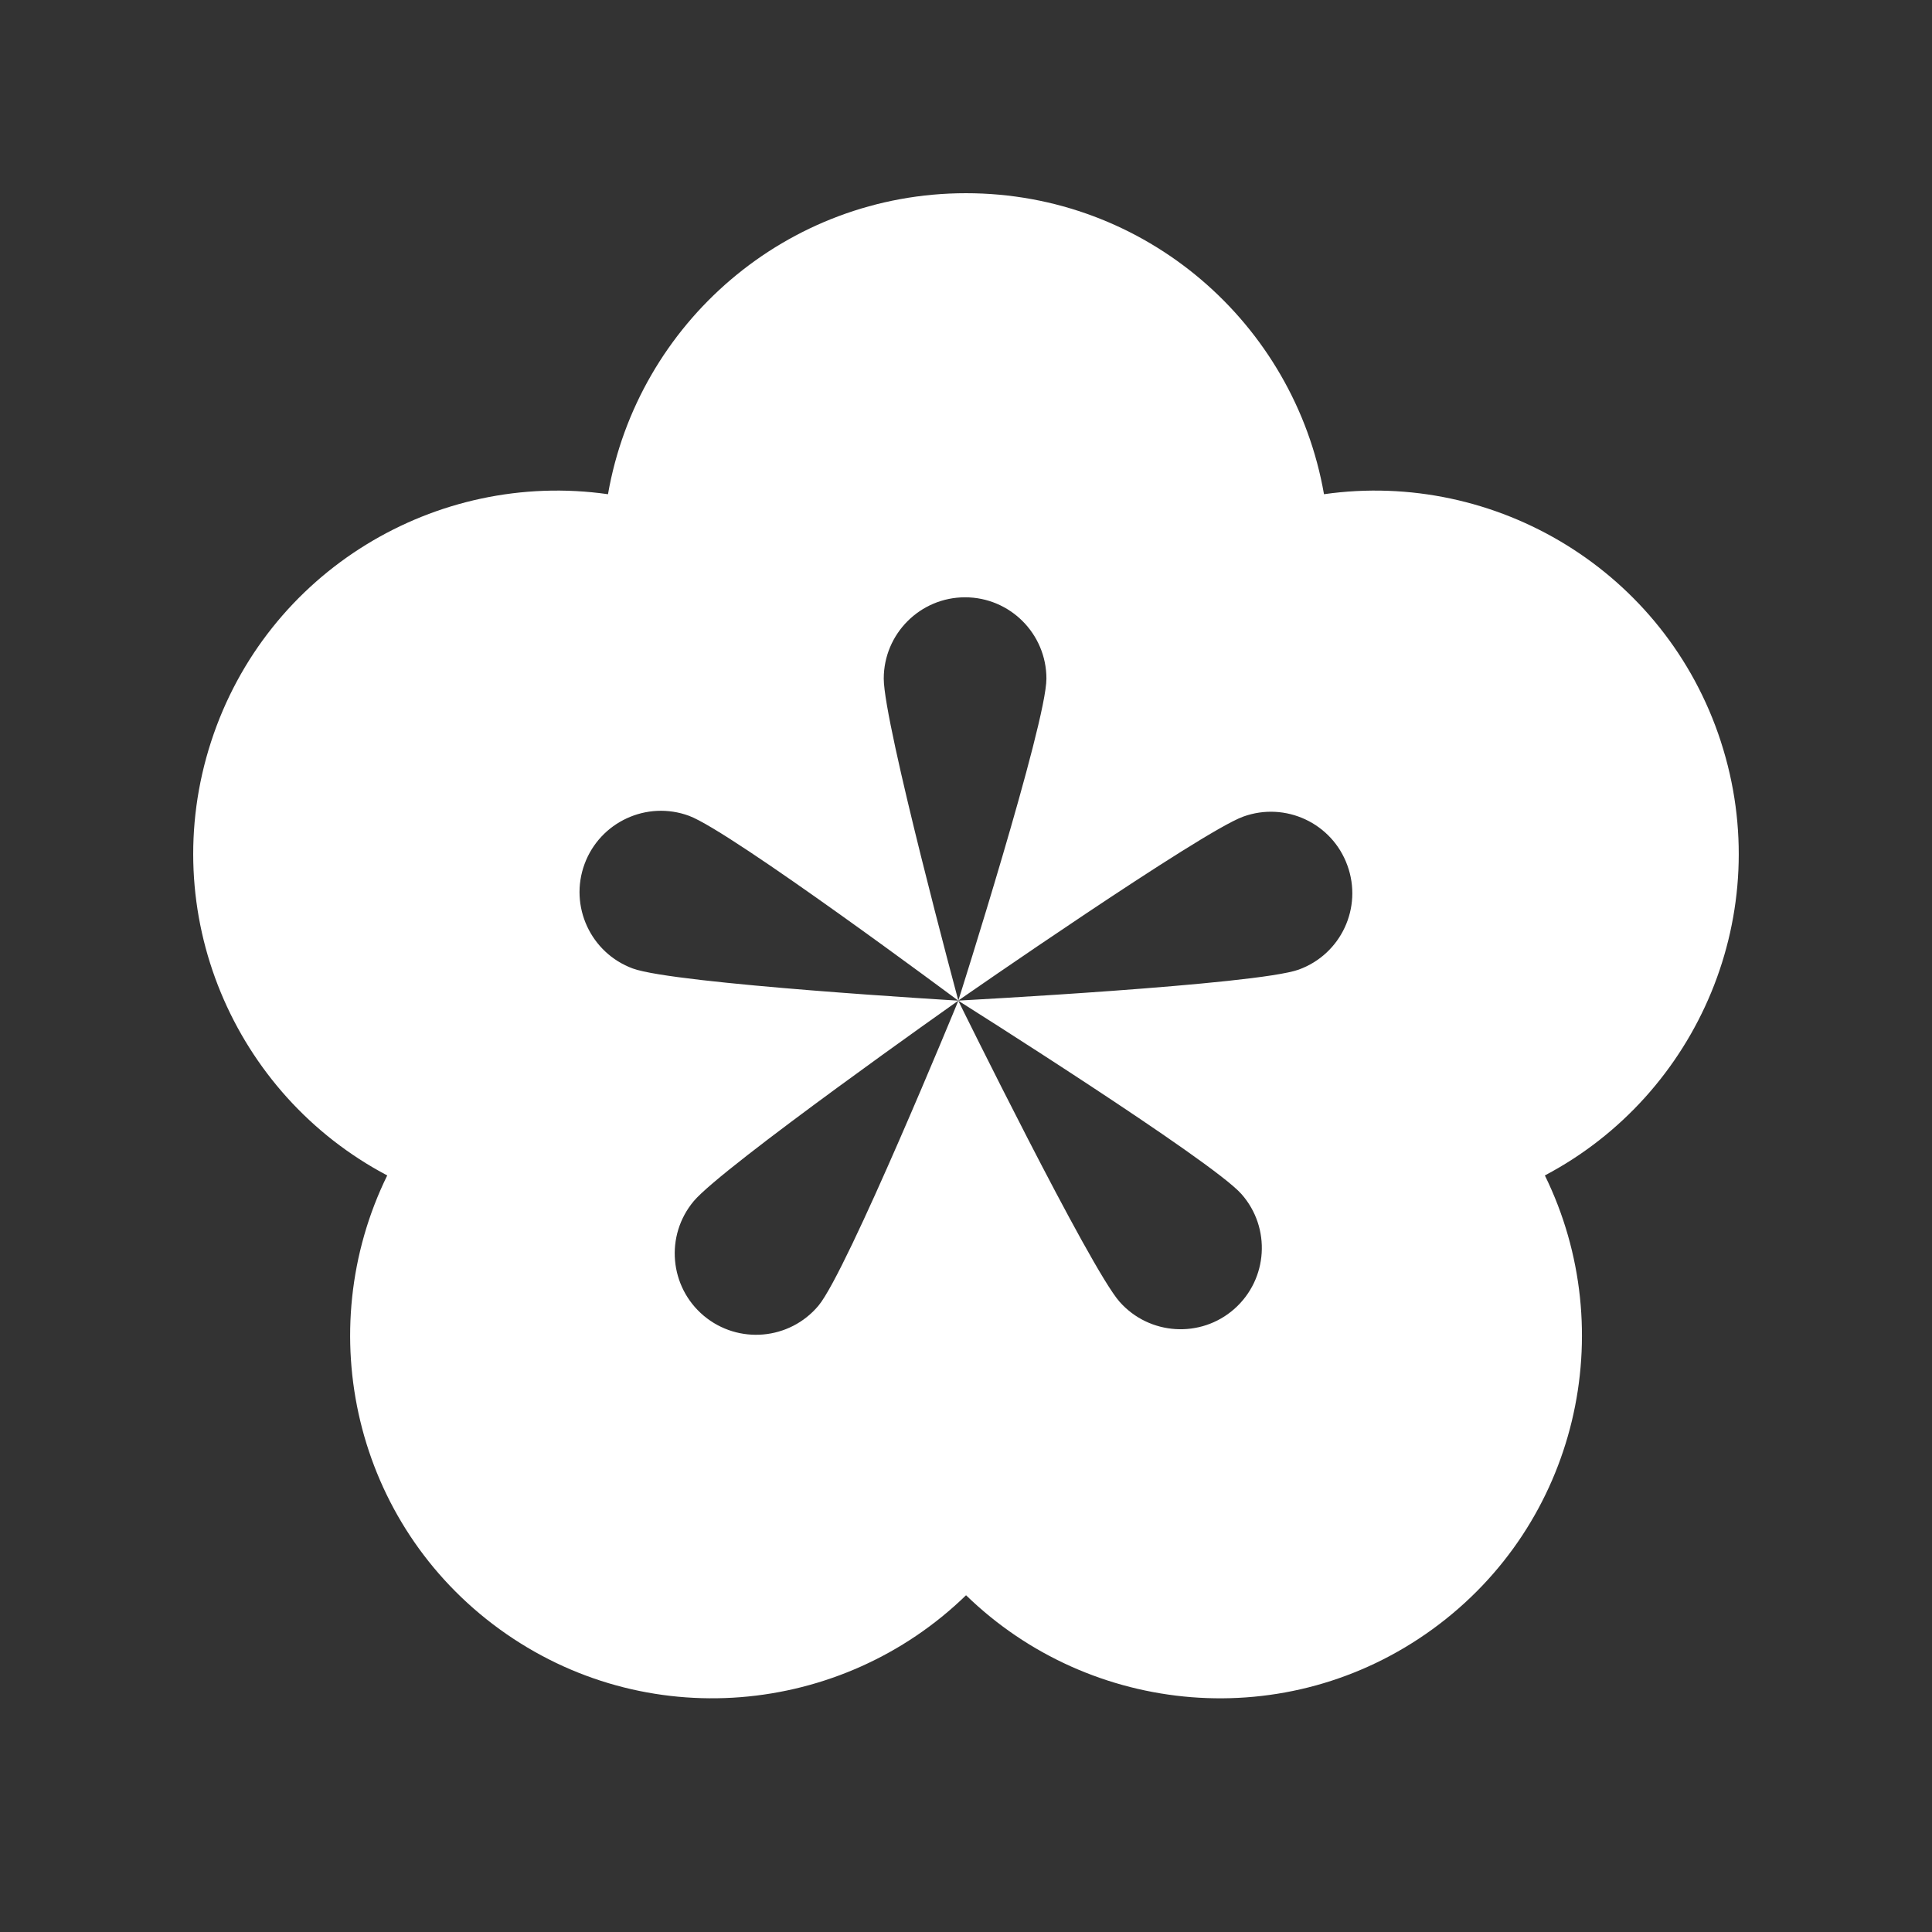 <svg version="1.1" xmlns="http://www.w3.org/2000/svg" xmlns:xlink="http://www.w3.org/1999/xlink" viewBox="0 0 172 172"><rect x="0" y="0" width="172" height="172" fill="#333333" stroke="none"/><g fill="none" fill-rule="nonzero" stroke="none" stroke-width="1" stroke-linecap="butt" stroke-linejoin="miter" stroke-miterlimit="10" stroke-dasharray="" stroke-dashoffset="0" font-family="none" font-weight="none" font-size="none" text-anchor="none" style="mix-blend-mode: normal"><path d="M0,172v-172h172v172z" fill="none"></path><g fill="#ffffff"><path d="M153.206,66.031c-4.936,-15.193 -20.044,-24.212 -35.335,-22.033c-2.655,-15.216 -15.893,-26.798 -31.872,-26.798c-15.979,0 -29.217,11.581 -31.872,26.798c-15.291,-2.179 -30.398,6.84 -35.335,22.033c-4.942,15.211 1.995,31.401 15.681,38.614c-6.794,13.869 -2.93,31 9.993,40.391c12.94,9.397 30.45,7.763 41.538,-3.016c11.088,10.779 28.598,12.418 41.538,3.016c12.923,-9.391 16.787,-26.522 9.993,-40.391c13.674,-7.213 20.611,-23.403 15.669,-38.614zM115.624,86.321c-3.755,1.359 -30.22,2.752 -30.301,2.758v0l-0.006,0.011c0.034,0.023 22.566,14.219 25.204,17.211c2.649,2.999 2.368,7.574 -0.631,10.228c-2.993,2.643 -7.568,2.356 -10.217,-0.636c-2.649,-2.993 -14.333,-26.746 -14.356,-26.798c-0.052,0.126 -9.89,24.086 -12.453,27.147c-2.569,3.062 -7.132,3.469 -10.205,0.9c-3.062,-2.569 -3.469,-7.132 -0.9,-10.205c2.569,-3.062 23.558,-17.854 23.558,-17.854v0h-0.006c0,0 -25.227,-1.485 -28.976,-2.861c-3.75,-1.382 -5.676,-5.55 -4.294,-9.299c1.382,-3.75 5.55,-5.676 9.299,-4.294c3.75,1.382 23.971,16.455 23.971,16.455l0.006,-0.006c-0.011,-0.046 -6.639,-24.665 -6.639,-28.661c0,-3.996 3.245,-7.241 7.241,-7.241c3.996,0 7.241,3.245 7.241,7.241c0,3.99 -7.82,28.586 -7.843,28.655c0.097,-0.069 21.609,-15.01 25.359,-16.369c3.761,-1.365 7.918,0.579 9.277,4.34c1.37,3.755 -0.562,7.912 -4.329,9.277z"></path></g></g></svg>